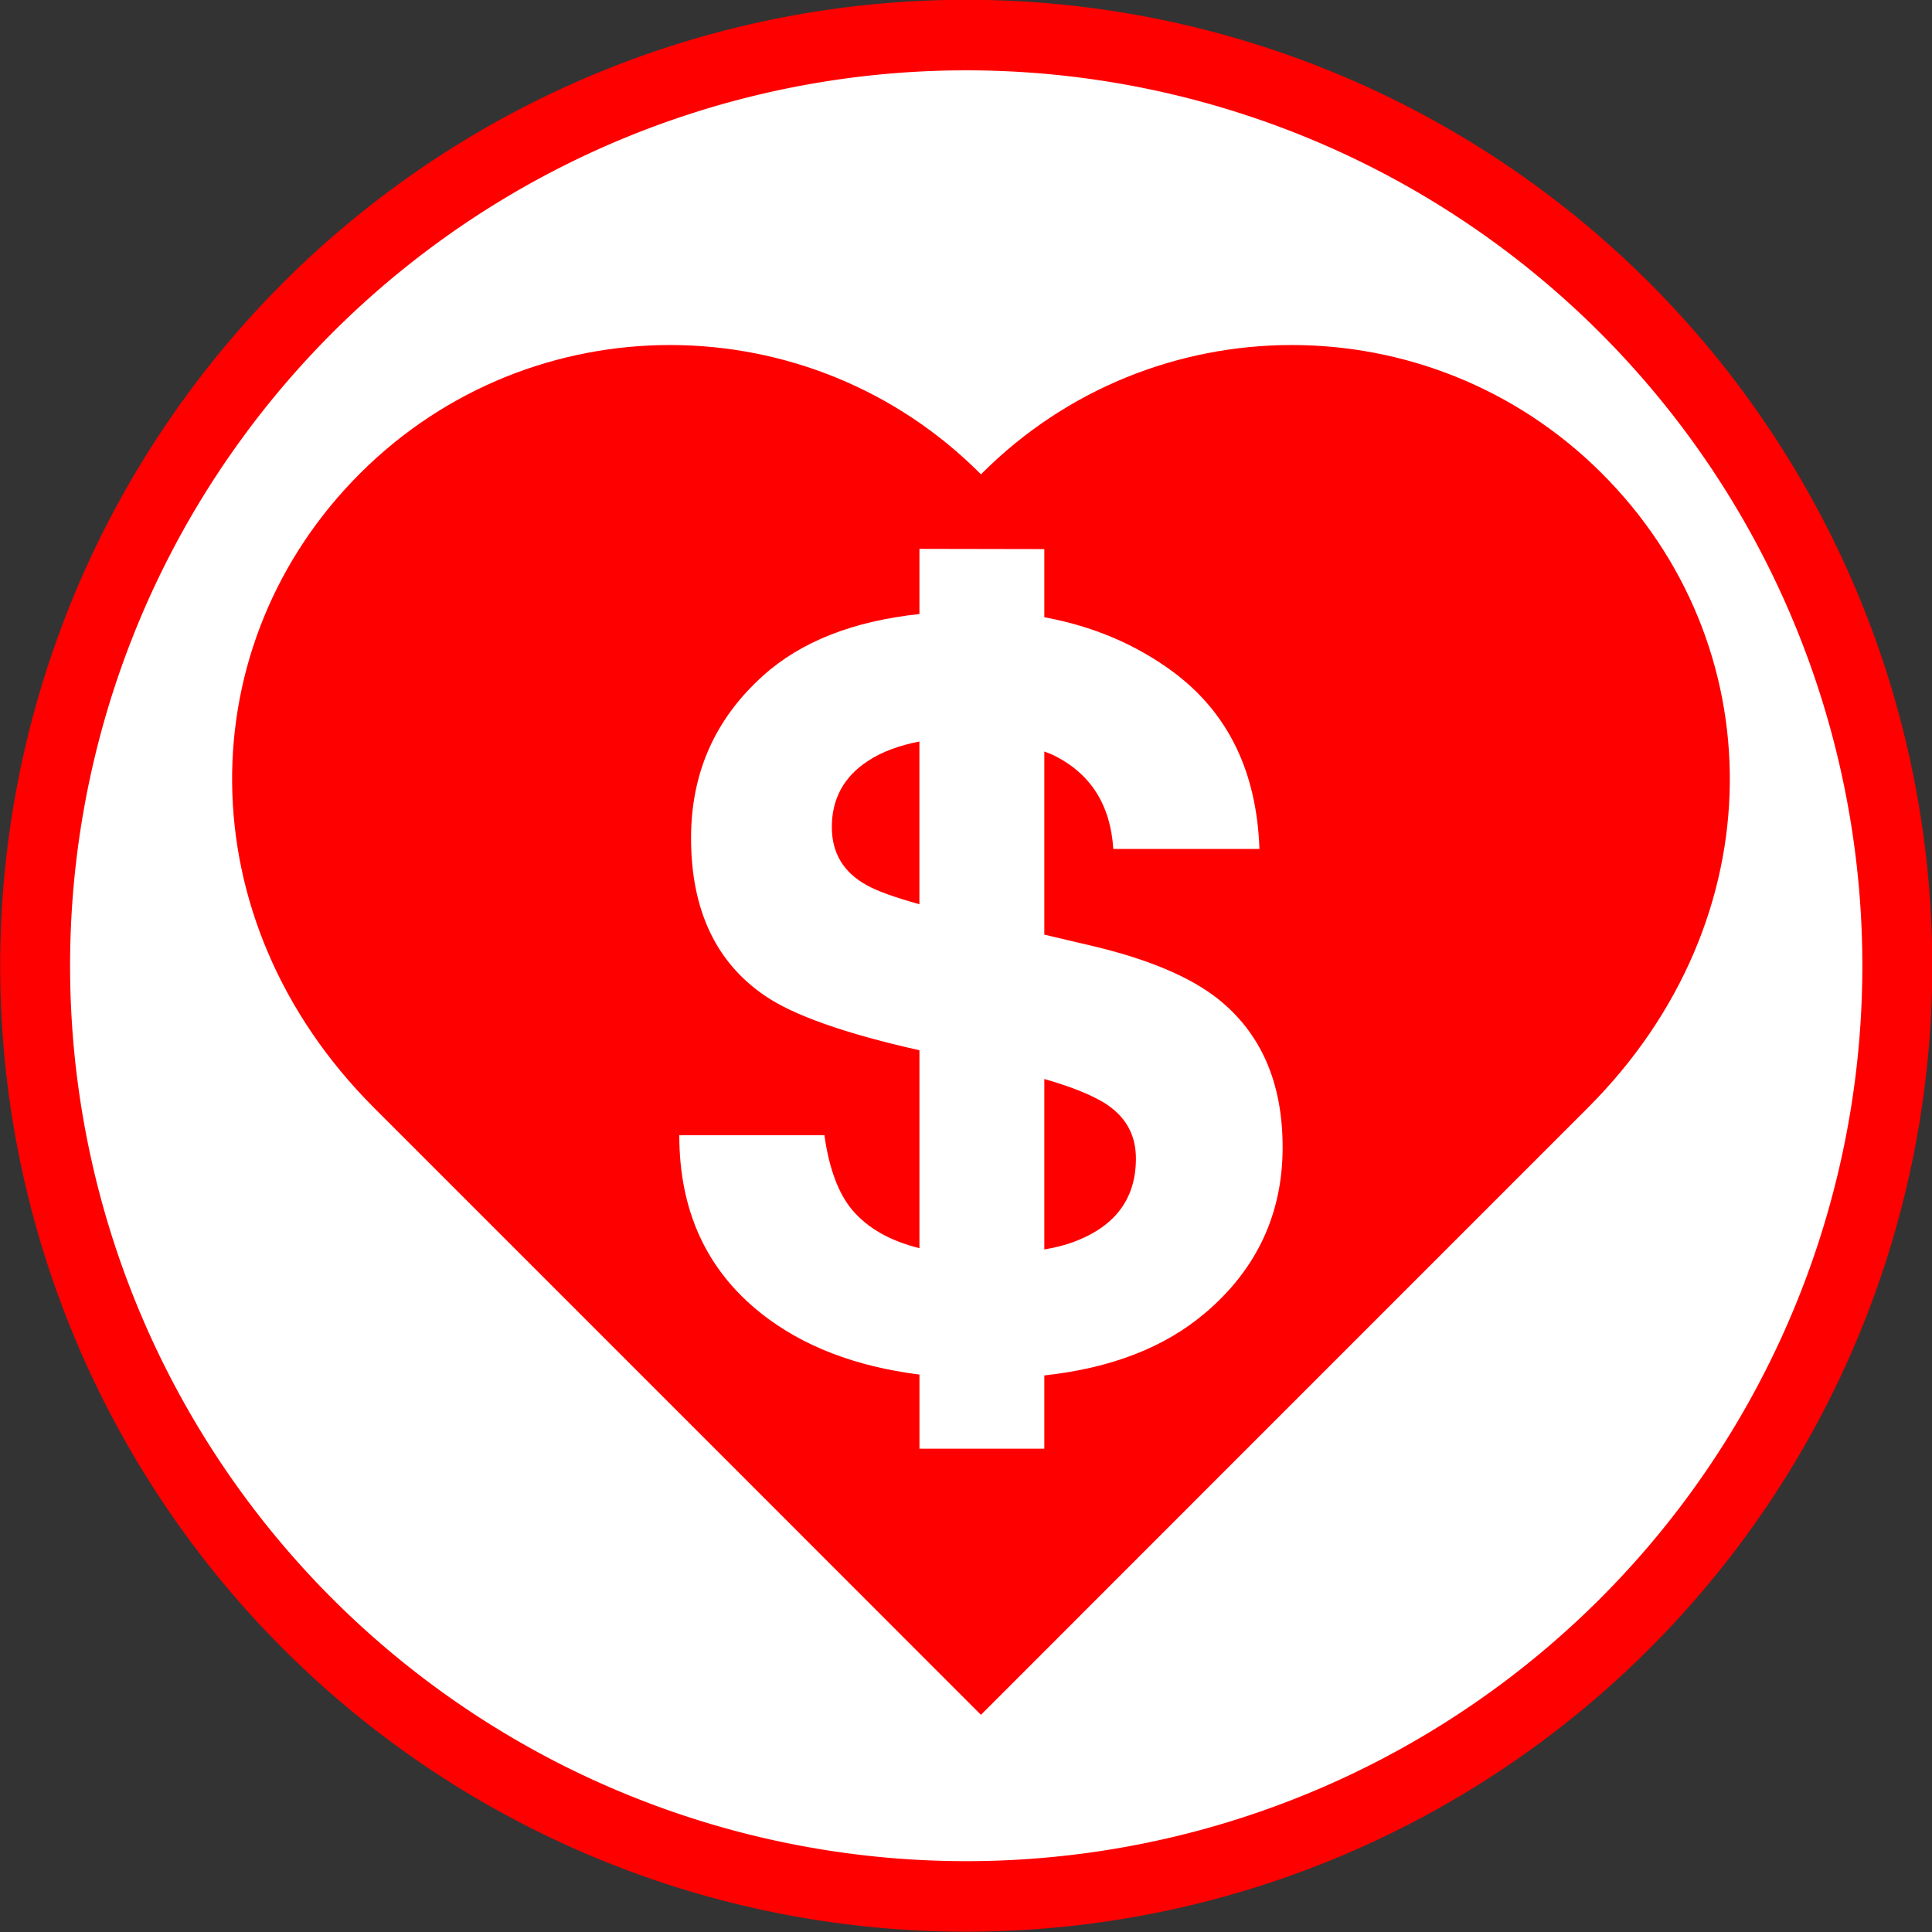 <?xml version="1.0" encoding="UTF-8" standalone="no"?>
<!-- Generator: Adobe Illustrator 15.1.0, SVG Export Plug-In . SVG Version: 6.00 Build 0)  -->

<svg
   xmlns:dc="http://purl.org/dc/elements/1.1/"
   xmlns:cc="http://creativecommons.org/ns#"
   xmlns:rdf="http://www.w3.org/1999/02/22-rdf-syntax-ns#"
   xmlns:svg="http://www.w3.org/2000/svg"
   xmlns="http://www.w3.org/2000/svg"
   xmlns:sodipodi="http://sodipodi.sourceforge.net/DTD/sodipodi-0.dtd"
   xmlns:inkscape="http://www.inkscape.org/namespaces/inkscape"
   version="1.1"
   id="Layer_1"
   x="0px"
   y="0px"
   width="100"
   height="100"
   viewBox="0 0 100 100"
   enable-background="new 0 0 100 91.46"
   xml:space="preserve"
   inkscape:version="0.48.3.1 r9886"
   sodipodi:docname="23.svg"><rect x="0" y="0" width="100" height="100" fill="#333333" stroke="none"/><defs
   id="defs3349" /><sodipodi:namedview
   pagecolor="#ffffff"
   bordercolor="#666666"
   borderopacity="1"
   objecttolerance="10"
   gridtolerance="10"
   guidetolerance="10"
   inkscape:pageopacity="0"
   inkscape:pageshadow="2"
   inkscape:window-width="640"
   inkscape:window-height="480"
   id="namedview3347"
   showgrid="false"
   inkscape:zoom="2.580363"
   inkscape:cx="50"
   inkscape:cy="45.73"
   inkscape:window-x="0"
   inkscape:window-y="0"
   inkscape:window-maximized="0"
   inkscape:current-layer="Layer_1" />
<path
   sodipodi:type="arc"
   style="fill:#FFFFFF;stroke:#ff0000;stroke-width:3.5;stroke-miterlimit:4;stroke-dasharray:none"
   id="path4175"
   sodipodi:cx="50.845425"
   sodipodi:cy="48.303154"
   sodipodi:rx="46.608307"
   sodipodi:ry="46.184593"
   d="m 97.454,48.303 a 46.608,46.185 0 1 1 -93.217,0 46.608,46.185 0 1 1 93.217,0 z"
   transform="matrix(1.034,0,0,1.043,-2.563,-0.393)" /><path
   d="M 57.148,57.076 C 56.413,56.633 55.364,56.224 54.054,55.849 v 8.822 c 0.5,-0.084 0.964,-0.196 1.374,-0.338 2.245,-0.788 3.367,-2.241 3.367,-4.371 7.75e-4,-1.241 -0.547,-2.202 -1.647,-2.885 z"
   id="path3341"
   inkscape:connector-curvature="0"
   style="fill:#ff0000" />
<path
   d="m 43.056,42.813 c 0,1.348 0.611,2.356 1.83,3.017 0.52,0.292 1.424,0.616 2.702,0.974 v -8.424 c -1.032,0.202 -1.94,0.524 -2.674,1.015 -1.24,0.812 -1.859,1.959 -1.859,3.417 z"
   id="path3343"
   inkscape:connector-curvature="0"
   style="fill:#ff0000" />
<path
   d="m 82.876,24.466 c -8.888,-8.841 -23.26,-8.807 -32.101,0.086 -8.841,-8.893 -23.213,-8.927 -32.101,-0.086 -8.889,8.838 -9.095,23.091 0.679,32.866 10.911,10.906 28.367,28.371 31.42,31.428 3.057,-3.057 20.51,-20.522 31.421,-31.428 9.779,-9.776 9.569,-24.029 0.681,-32.866 z M 62.398,67.942 c -2.097,1.797 -4.884,2.872 -8.344,3.25 v 3.791 h -6.463 V 71.147 C 44.276,70.73 41.55,69.678 39.42,67.999 36.578,65.756 35.16,62.679 35.16,58.76 h 7.512 c 0.24,1.722 0.723,3.009 1.434,3.861 0.805,0.953 1.968,1.609 3.484,1.985 V 54.361 c -3.868,-0.868 -6.541,-1.817 -8.012,-2.831 -2.537,-1.737 -3.809,-4.457 -3.809,-8.151 0,-3.376 1.242,-6.172 3.73,-8.407 1.962,-1.768 4.667,-2.823 8.091,-3.19 v -3.367 c 0,-0.006 -0.002,-0.006 -0.002,-0.006 l 6.466,0.012 v 3.528 c 2.499,0.459 4.723,1.392 6.67,2.831 2.84,2.11 4.323,5.158 4.465,9.161 h -7.565 c -0.143,-2.261 -1.153,-3.872 -3.042,-4.826 -0.164,-0.085 -0.347,-0.146 -0.528,-0.217 v 9.479 l 2.447,0.576 c 2.897,0.681 5.069,1.595 6.517,2.73 2.245,1.777 3.371,4.342 3.371,7.697 0.002,3.436 -1.333,6.3 -3.989,8.564 z"
   id="path3345"
   inkscape:connector-curvature="0"
   style="fill:#ff0000" />
</svg>
